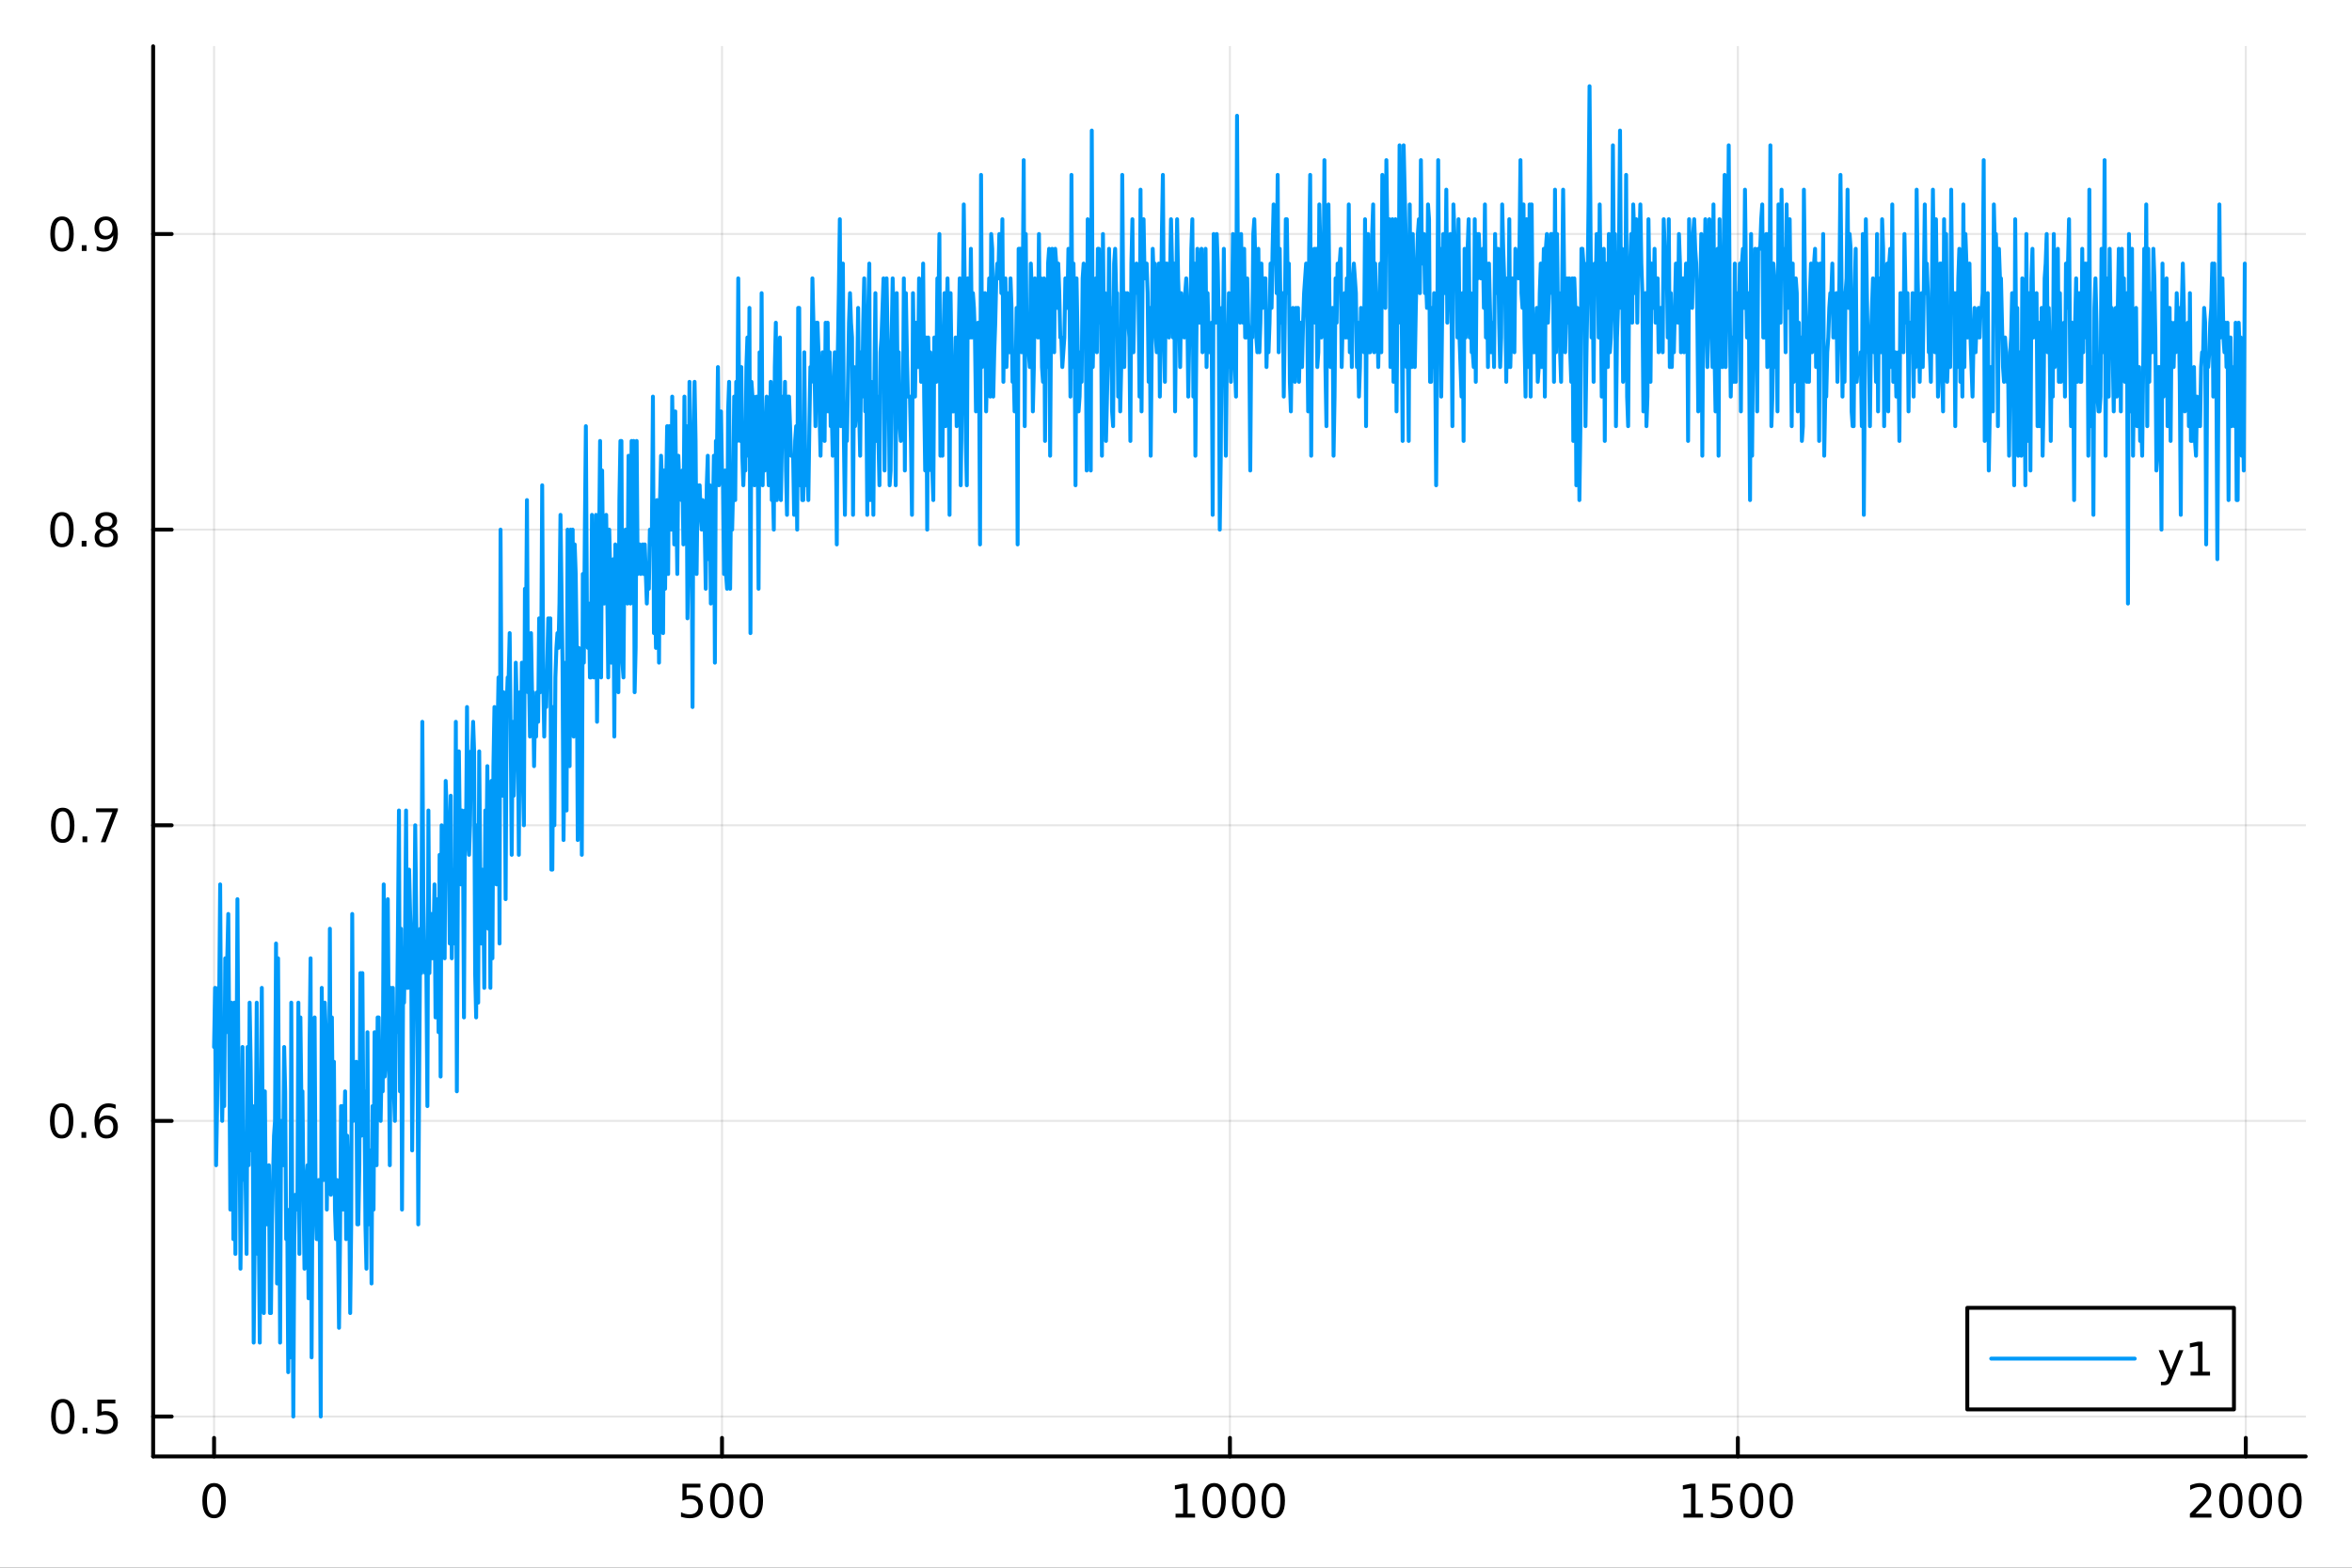 <?xml version="1.0" encoding="utf-8"?>
<svg xmlns="http://www.w3.org/2000/svg" xmlns:xlink="http://www.w3.org/1999/xlink" width="600" height="400" viewBox="0 0 2400 1600">
<rect x="0" y="0" width="2400" height="1600" fill="#333333" stroke="none"/>
<defs>
  <clipPath id="clip820">
    <rect x="0" y="0" width="2400" height="1600"/>
  </clipPath>
</defs>
<path clip-path="url(#clip820)" d="M0 1600 L2400 1600 L2400 0 L0 0  Z" fill="#ffffff" fill-rule="evenodd" fill-opacity="1"/>
<defs>
  <clipPath id="clip821">
    <rect x="480" y="0" width="1681" height="1600"/>
  </clipPath>
</defs>
<path clip-path="url(#clip820)" d="M156.274 1486.45 L2352.76 1486.45 L2352.76 47.244 L156.274 47.244  Z" fill="#ffffff" fill-rule="evenodd" fill-opacity="1"/>
<defs>
  <clipPath id="clip822">
    <rect x="156" y="47" width="2197" height="1440"/>
  </clipPath>
</defs>
<polyline clip-path="url(#clip822)" style="stroke:#000000; stroke-linecap:round; stroke-linejoin:round; stroke-width:2; stroke-opacity:0.1; fill:none" points="218.439,1486.45 218.439,47.244 "/>
<polyline clip-path="url(#clip822)" style="stroke:#000000; stroke-linecap:round; stroke-linejoin:round; stroke-width:2; stroke-opacity:0.1; fill:none" points="736.736,1486.45 736.736,47.244 "/>
<polyline clip-path="url(#clip822)" style="stroke:#000000; stroke-linecap:round; stroke-linejoin:round; stroke-width:2; stroke-opacity:0.1; fill:none" points="1255.03,1486.45 1255.03,47.244 "/>
<polyline clip-path="url(#clip822)" style="stroke:#000000; stroke-linecap:round; stroke-linejoin:round; stroke-width:2; stroke-opacity:0.1; fill:none" points="1773.33,1486.45 1773.33,47.244 "/>
<polyline clip-path="url(#clip822)" style="stroke:#000000; stroke-linecap:round; stroke-linejoin:round; stroke-width:2; stroke-opacity:0.1; fill:none" points="2291.63,1486.45 2291.63,47.244 "/>
<polyline clip-path="url(#clip820)" style="stroke:#000000; stroke-linecap:round; stroke-linejoin:round; stroke-width:4; stroke-opacity:1; fill:none" points="156.274,1486.45 2352.76,1486.45 "/>
<polyline clip-path="url(#clip820)" style="stroke:#000000; stroke-linecap:round; stroke-linejoin:round; stroke-width:4; stroke-opacity:1; fill:none" points="218.439,1486.45 218.439,1467.55 "/>
<polyline clip-path="url(#clip820)" style="stroke:#000000; stroke-linecap:round; stroke-linejoin:round; stroke-width:4; stroke-opacity:1; fill:none" points="736.736,1486.45 736.736,1467.55 "/>
<polyline clip-path="url(#clip820)" style="stroke:#000000; stroke-linecap:round; stroke-linejoin:round; stroke-width:4; stroke-opacity:1; fill:none" points="1255.03,1486.45 1255.03,1467.55 "/>
<polyline clip-path="url(#clip820)" style="stroke:#000000; stroke-linecap:round; stroke-linejoin:round; stroke-width:4; stroke-opacity:1; fill:none" points="1773.33,1486.45 1773.33,1467.55 "/>
<polyline clip-path="url(#clip820)" style="stroke:#000000; stroke-linecap:round; stroke-linejoin:round; stroke-width:4; stroke-opacity:1; fill:none" points="2291.63,1486.45 2291.63,1467.55 "/>
<path clip-path="url(#clip820)" d="M218.439 1517.37 Q214.828 1517.37 212.999 1520.93 Q211.193 1524.47 211.193 1531.6 Q211.193 1538.71 212.999 1542.27 Q214.828 1545.82 218.439 1545.82 Q222.073 1545.82 223.879 1542.27 Q225.707 1538.71 225.707 1531.6 Q225.707 1524.47 223.879 1520.93 Q222.073 1517.37 218.439 1517.37 M218.439 1513.66 Q224.249 1513.66 227.304 1518.27 Q230.383 1522.85 230.383 1531.6 Q230.383 1540.33 227.304 1544.94 Q224.249 1549.52 218.439 1549.52 Q212.629 1549.52 209.55 1544.94 Q206.494 1540.33 206.494 1531.6 Q206.494 1522.85 209.55 1518.27 Q212.629 1513.66 218.439 1513.66 Z" fill="#000000" fill-rule="nonzero" fill-opacity="1" /><path clip-path="url(#clip820)" d="M696.354 1514.29 L714.711 1514.29 L714.711 1518.22 L700.637 1518.22 L700.637 1526.7 Q701.655 1526.35 702.674 1526.19 Q703.692 1526 704.711 1526 Q710.498 1526 713.877 1529.17 Q717.257 1532.34 717.257 1537.76 Q717.257 1543.34 713.785 1546.44 Q710.313 1549.52 703.993 1549.52 Q701.817 1549.52 699.549 1549.15 Q697.303 1548.78 694.896 1548.04 L694.896 1543.34 Q696.979 1544.47 699.202 1545.03 Q701.424 1545.58 703.901 1545.58 Q707.905 1545.58 710.243 1543.48 Q712.581 1541.37 712.581 1537.76 Q712.581 1534.15 710.243 1532.04 Q707.905 1529.94 703.901 1529.94 Q702.026 1529.94 700.151 1530.35 Q698.299 1530.77 696.354 1531.65 L696.354 1514.29 Z" fill="#000000" fill-rule="nonzero" fill-opacity="1" /><path clip-path="url(#clip820)" d="M736.47 1517.37 Q732.859 1517.37 731.03 1520.93 Q729.225 1524.47 729.225 1531.6 Q729.225 1538.71 731.03 1542.27 Q732.859 1545.82 736.47 1545.82 Q740.104 1545.82 741.91 1542.27 Q743.738 1538.71 743.738 1531.6 Q743.738 1524.47 741.91 1520.93 Q740.104 1517.37 736.47 1517.37 M736.47 1513.66 Q742.28 1513.66 745.336 1518.27 Q748.414 1522.85 748.414 1531.6 Q748.414 1540.33 745.336 1544.94 Q742.28 1549.52 736.47 1549.52 Q730.66 1549.52 727.581 1544.94 Q724.525 1540.33 724.525 1531.6 Q724.525 1522.85 727.581 1518.27 Q730.66 1513.66 736.47 1513.66 Z" fill="#000000" fill-rule="nonzero" fill-opacity="1" /><path clip-path="url(#clip820)" d="M766.632 1517.37 Q763.021 1517.37 761.192 1520.93 Q759.386 1524.47 759.386 1531.6 Q759.386 1538.71 761.192 1542.27 Q763.021 1545.82 766.632 1545.82 Q770.266 1545.82 772.071 1542.27 Q773.9 1538.71 773.9 1531.6 Q773.9 1524.47 772.071 1520.93 Q770.266 1517.37 766.632 1517.37 M766.632 1513.66 Q772.442 1513.66 775.497 1518.27 Q778.576 1522.85 778.576 1531.6 Q778.576 1540.33 775.497 1544.94 Q772.442 1549.52 766.632 1549.52 Q760.822 1549.52 757.743 1544.94 Q754.687 1540.33 754.687 1531.6 Q754.687 1522.85 757.743 1518.27 Q760.822 1513.66 766.632 1513.66 Z" fill="#000000" fill-rule="nonzero" fill-opacity="1" /><path clip-path="url(#clip820)" d="M1199.56 1544.91 L1207.2 1544.91 L1207.2 1518.55 L1198.89 1520.21 L1198.89 1515.95 L1207.15 1514.29 L1211.83 1514.29 L1211.83 1544.91 L1219.47 1544.91 L1219.47 1548.85 L1199.56 1548.85 L1199.56 1544.91 Z" fill="#000000" fill-rule="nonzero" fill-opacity="1" /><path clip-path="url(#clip820)" d="M1238.91 1517.37 Q1235.3 1517.37 1233.47 1520.93 Q1231.67 1524.47 1231.67 1531.6 Q1231.67 1538.71 1233.47 1542.27 Q1235.3 1545.82 1238.91 1545.82 Q1242.54 1545.82 1244.35 1542.27 Q1246.18 1538.71 1246.18 1531.6 Q1246.18 1524.47 1244.35 1520.93 Q1242.54 1517.37 1238.91 1517.37 M1238.91 1513.66 Q1244.72 1513.66 1247.78 1518.27 Q1250.86 1522.85 1250.86 1531.6 Q1250.86 1540.33 1247.78 1544.94 Q1244.72 1549.52 1238.91 1549.52 Q1233.1 1549.52 1230.02 1544.94 Q1226.97 1540.33 1226.97 1531.6 Q1226.97 1522.85 1230.02 1518.27 Q1233.1 1513.66 1238.91 1513.66 Z" fill="#000000" fill-rule="nonzero" fill-opacity="1" /><path clip-path="url(#clip820)" d="M1269.07 1517.37 Q1265.46 1517.37 1263.63 1520.93 Q1261.83 1524.47 1261.83 1531.6 Q1261.83 1538.71 1263.63 1542.27 Q1265.46 1545.82 1269.07 1545.82 Q1272.71 1545.82 1274.51 1542.27 Q1276.34 1538.71 1276.34 1531.6 Q1276.34 1524.47 1274.51 1520.93 Q1272.71 1517.37 1269.07 1517.37 M1269.07 1513.66 Q1274.88 1513.66 1277.94 1518.27 Q1281.02 1522.85 1281.02 1531.6 Q1281.02 1540.33 1277.94 1544.94 Q1274.88 1549.52 1269.07 1549.52 Q1263.26 1549.52 1260.18 1544.94 Q1257.13 1540.33 1257.13 1531.6 Q1257.13 1522.85 1260.18 1518.27 Q1263.26 1513.66 1269.07 1513.66 Z" fill="#000000" fill-rule="nonzero" fill-opacity="1" /><path clip-path="url(#clip820)" d="M1299.23 1517.37 Q1295.62 1517.37 1293.79 1520.93 Q1291.99 1524.47 1291.99 1531.6 Q1291.99 1538.71 1293.79 1542.27 Q1295.62 1545.82 1299.23 1545.82 Q1302.87 1545.82 1304.67 1542.27 Q1306.5 1538.71 1306.5 1531.6 Q1306.5 1524.47 1304.67 1520.93 Q1302.87 1517.37 1299.23 1517.37 M1299.23 1513.66 Q1305.04 1513.66 1308.1 1518.27 Q1311.18 1522.85 1311.18 1531.6 Q1311.18 1540.33 1308.1 1544.94 Q1305.04 1549.52 1299.23 1549.52 Q1293.42 1549.52 1290.35 1544.94 Q1287.29 1540.33 1287.29 1531.6 Q1287.29 1522.85 1290.35 1518.27 Q1293.42 1513.66 1299.23 1513.66 Z" fill="#000000" fill-rule="nonzero" fill-opacity="1" /><path clip-path="url(#clip820)" d="M1717.86 1544.91 L1725.5 1544.91 L1725.5 1518.55 L1717.19 1520.21 L1717.19 1515.95 L1725.45 1514.29 L1730.12 1514.29 L1730.12 1544.91 L1737.76 1544.91 L1737.76 1548.85 L1717.86 1548.85 L1717.86 1544.91 Z" fill="#000000" fill-rule="nonzero" fill-opacity="1" /><path clip-path="url(#clip820)" d="M1747.25 1514.29 L1765.61 1514.29 L1765.61 1518.22 L1751.54 1518.22 L1751.54 1526.7 Q1752.56 1526.35 1753.57 1526.19 Q1754.59 1526 1755.61 1526 Q1761.4 1526 1764.78 1529.17 Q1768.16 1532.34 1768.16 1537.76 Q1768.16 1543.34 1764.68 1546.44 Q1761.21 1549.52 1754.89 1549.52 Q1752.72 1549.52 1750.45 1549.15 Q1748.2 1548.78 1745.8 1548.04 L1745.8 1543.34 Q1747.88 1544.47 1750.1 1545.03 Q1752.32 1545.58 1754.8 1545.58 Q1758.81 1545.58 1761.14 1543.48 Q1763.48 1541.37 1763.48 1537.76 Q1763.48 1534.15 1761.14 1532.04 Q1758.81 1529.94 1754.8 1529.94 Q1752.93 1529.94 1751.05 1530.35 Q1749.2 1530.77 1747.25 1531.65 L1747.25 1514.29 Z" fill="#000000" fill-rule="nonzero" fill-opacity="1" /><path clip-path="url(#clip820)" d="M1787.37 1517.37 Q1783.76 1517.37 1781.93 1520.93 Q1780.12 1524.47 1780.12 1531.6 Q1780.12 1538.71 1781.93 1542.27 Q1783.76 1545.82 1787.37 1545.82 Q1791 1545.82 1792.81 1542.27 Q1794.64 1538.71 1794.64 1531.6 Q1794.64 1524.47 1792.81 1520.93 Q1791 1517.37 1787.37 1517.37 M1787.37 1513.66 Q1793.18 1513.66 1796.24 1518.27 Q1799.31 1522.85 1799.31 1531.6 Q1799.31 1540.33 1796.24 1544.94 Q1793.18 1549.52 1787.37 1549.52 Q1781.56 1549.52 1778.48 1544.94 Q1775.43 1540.33 1775.43 1531.6 Q1775.43 1522.85 1778.48 1518.27 Q1781.56 1513.66 1787.37 1513.66 Z" fill="#000000" fill-rule="nonzero" fill-opacity="1" /><path clip-path="url(#clip820)" d="M1817.53 1517.37 Q1813.92 1517.37 1812.09 1520.93 Q1810.29 1524.47 1810.29 1531.6 Q1810.29 1538.71 1812.09 1542.27 Q1813.92 1545.82 1817.53 1545.82 Q1821.17 1545.82 1822.97 1542.27 Q1824.8 1538.71 1824.8 1531.6 Q1824.8 1524.47 1822.97 1520.93 Q1821.17 1517.37 1817.53 1517.37 M1817.53 1513.66 Q1823.34 1513.66 1826.4 1518.27 Q1829.48 1522.85 1829.48 1531.6 Q1829.48 1540.33 1826.4 1544.94 Q1823.34 1549.52 1817.53 1549.52 Q1811.72 1549.52 1808.64 1544.94 Q1805.59 1540.33 1805.59 1531.6 Q1805.59 1522.85 1808.64 1518.27 Q1811.72 1513.66 1817.53 1513.66 Z" fill="#000000" fill-rule="nonzero" fill-opacity="1" /><path clip-path="url(#clip820)" d="M2240.24 1544.91 L2256.56 1544.91 L2256.56 1548.85 L2234.61 1548.85 L2234.61 1544.91 Q2237.28 1542.16 2241.86 1537.53 Q2246.47 1532.88 2247.65 1531.53 Q2249.89 1529.01 2250.77 1527.27 Q2251.67 1525.51 2251.67 1523.82 Q2251.67 1521.07 2249.73 1519.33 Q2247.81 1517.6 2244.71 1517.6 Q2242.51 1517.6 2240.05 1518.36 Q2237.62 1519.13 2234.85 1520.68 L2234.85 1515.95 Q2237.67 1514.82 2240.12 1514.24 Q2242.58 1513.66 2244.61 1513.66 Q2249.98 1513.66 2253.18 1516.35 Q2256.37 1519.03 2256.37 1523.52 Q2256.37 1525.65 2255.56 1527.57 Q2254.78 1529.47 2252.67 1532.07 Q2252.09 1532.74 2248.99 1535.95 Q2245.89 1539.15 2240.24 1544.91 Z" fill="#000000" fill-rule="nonzero" fill-opacity="1" /><path clip-path="url(#clip820)" d="M2276.37 1517.37 Q2272.76 1517.37 2270.93 1520.93 Q2269.13 1524.47 2269.13 1531.6 Q2269.13 1538.71 2270.93 1542.27 Q2272.76 1545.82 2276.37 1545.82 Q2280.01 1545.82 2281.81 1542.27 Q2283.64 1538.71 2283.64 1531.6 Q2283.64 1524.47 2281.81 1520.93 Q2280.01 1517.37 2276.37 1517.37 M2276.37 1513.66 Q2282.18 1513.66 2285.24 1518.27 Q2288.32 1522.85 2288.32 1531.6 Q2288.32 1540.33 2285.24 1544.94 Q2282.18 1549.52 2276.37 1549.52 Q2270.56 1549.52 2267.48 1544.94 Q2264.43 1540.33 2264.43 1531.6 Q2264.43 1522.85 2267.48 1518.27 Q2270.56 1513.66 2276.37 1513.66 Z" fill="#000000" fill-rule="nonzero" fill-opacity="1" /><path clip-path="url(#clip820)" d="M2306.54 1517.37 Q2302.92 1517.37 2301.1 1520.93 Q2299.29 1524.47 2299.29 1531.6 Q2299.29 1538.71 2301.1 1542.27 Q2302.92 1545.82 2306.54 1545.82 Q2310.17 1545.82 2311.98 1542.27 Q2313.8 1538.71 2313.8 1531.6 Q2313.8 1524.47 2311.98 1520.93 Q2310.17 1517.37 2306.54 1517.37 M2306.54 1513.66 Q2312.35 1513.66 2315.4 1518.27 Q2318.48 1522.85 2318.48 1531.6 Q2318.48 1540.33 2315.4 1544.94 Q2312.35 1549.52 2306.54 1549.52 Q2300.73 1549.52 2297.65 1544.94 Q2294.59 1540.33 2294.59 1531.6 Q2294.59 1522.85 2297.65 1518.27 Q2300.73 1513.66 2306.54 1513.66 Z" fill="#000000" fill-rule="nonzero" fill-opacity="1" /><path clip-path="url(#clip820)" d="M2336.7 1517.37 Q2333.09 1517.37 2331.26 1520.93 Q2329.45 1524.47 2329.45 1531.6 Q2329.45 1538.71 2331.26 1542.27 Q2333.09 1545.82 2336.7 1545.82 Q2340.33 1545.82 2342.14 1542.27 Q2343.97 1538.71 2343.97 1531.6 Q2343.97 1524.47 2342.14 1520.93 Q2340.33 1517.37 2336.7 1517.37 M2336.7 1513.66 Q2342.51 1513.66 2345.56 1518.27 Q2348.64 1522.85 2348.64 1531.6 Q2348.64 1540.33 2345.56 1544.94 Q2342.51 1549.52 2336.7 1549.52 Q2330.89 1549.52 2327.81 1544.94 Q2324.75 1540.33 2324.75 1531.6 Q2324.75 1522.85 2327.81 1518.27 Q2330.89 1513.66 2336.7 1513.66 Z" fill="#000000" fill-rule="nonzero" fill-opacity="1" /><polyline clip-path="url(#clip822)" style="stroke:#000000; stroke-linecap:round; stroke-linejoin:round; stroke-width:2; stroke-opacity:0.1; fill:none" points="156.274,1445.72 2352.76,1445.72 "/>
<polyline clip-path="url(#clip822)" style="stroke:#000000; stroke-linecap:round; stroke-linejoin:round; stroke-width:2; stroke-opacity:0.1; fill:none" points="156.274,1144 2352.76,1144 "/>
<polyline clip-path="url(#clip822)" style="stroke:#000000; stroke-linecap:round; stroke-linejoin:round; stroke-width:2; stroke-opacity:0.1; fill:none" points="156.274,842.276 2352.76,842.276 "/>
<polyline clip-path="url(#clip822)" style="stroke:#000000; stroke-linecap:round; stroke-linejoin:round; stroke-width:2; stroke-opacity:0.1; fill:none" points="156.274,540.556 2352.76,540.556 "/>
<polyline clip-path="url(#clip822)" style="stroke:#000000; stroke-linecap:round; stroke-linejoin:round; stroke-width:2; stroke-opacity:0.1; fill:none" points="156.274,238.836 2352.76,238.836 "/>
<polyline clip-path="url(#clip820)" style="stroke:#000000; stroke-linecap:round; stroke-linejoin:round; stroke-width:4; stroke-opacity:1; fill:none" points="156.274,1486.45 156.274,47.244 "/>
<polyline clip-path="url(#clip820)" style="stroke:#000000; stroke-linecap:round; stroke-linejoin:round; stroke-width:4; stroke-opacity:1; fill:none" points="156.274,1445.72 175.172,1445.72 "/>
<polyline clip-path="url(#clip820)" style="stroke:#000000; stroke-linecap:round; stroke-linejoin:round; stroke-width:4; stroke-opacity:1; fill:none" points="156.274,1144 175.172,1144 "/>
<polyline clip-path="url(#clip820)" style="stroke:#000000; stroke-linecap:round; stroke-linejoin:round; stroke-width:4; stroke-opacity:1; fill:none" points="156.274,842.276 175.172,842.276 "/>
<polyline clip-path="url(#clip820)" style="stroke:#000000; stroke-linecap:round; stroke-linejoin:round; stroke-width:4; stroke-opacity:1; fill:none" points="156.274,540.556 175.172,540.556 "/>
<polyline clip-path="url(#clip820)" style="stroke:#000000; stroke-linecap:round; stroke-linejoin:round; stroke-width:4; stroke-opacity:1; fill:none" points="156.274,238.836 175.172,238.836 "/>
<path clip-path="url(#clip820)" d="M64.094 1431.51 Q60.483 1431.51 58.654 1435.08 Q56.849 1438.62 56.849 1445.75 Q56.849 1452.86 58.654 1456.42 Q60.483 1459.96 64.094 1459.96 Q67.728 1459.96 69.534 1456.42 Q71.362 1452.86 71.362 1445.75 Q71.362 1438.62 69.534 1435.08 Q67.728 1431.51 64.094 1431.51 M64.094 1427.81 Q69.904 1427.81 72.96 1432.42 Q76.038 1437 76.038 1445.75 Q76.038 1454.48 72.96 1459.08 Q69.904 1463.67 64.094 1463.67 Q58.284 1463.67 55.205 1459.08 Q52.15 1454.48 52.15 1445.75 Q52.15 1437 55.205 1432.42 Q58.284 1427.81 64.094 1427.81 Z" fill="#000000" fill-rule="nonzero" fill-opacity="1" /><path clip-path="url(#clip820)" d="M84.256 1457.12 L89.14 1457.12 L89.14 1463 L84.256 1463 L84.256 1457.12 Z" fill="#000000" fill-rule="nonzero" fill-opacity="1" /><path clip-path="url(#clip820)" d="M99.371 1428.44 L117.728 1428.44 L117.728 1432.37 L103.654 1432.37 L103.654 1440.84 Q104.672 1440.5 105.691 1440.33 Q106.709 1440.15 107.728 1440.15 Q113.515 1440.15 116.895 1443.32 Q120.274 1446.49 120.274 1451.91 Q120.274 1457.49 116.802 1460.59 Q113.33 1463.67 107.01 1463.67 Q104.834 1463.67 102.566 1463.3 Q100.321 1462.93 97.913 1462.19 L97.913 1457.49 Q99.996 1458.62 102.219 1459.18 Q104.441 1459.73 106.918 1459.73 Q110.922 1459.73 113.26 1457.63 Q115.598 1455.52 115.598 1451.91 Q115.598 1448.3 113.26 1446.19 Q110.922 1444.08 106.918 1444.08 Q105.043 1444.08 103.168 1444.5 Q101.316 1444.92 99.371 1445.8 L99.371 1428.44 Z" fill="#000000" fill-rule="nonzero" fill-opacity="1" /><path clip-path="url(#clip820)" d="M62.937 1129.79 Q59.325 1129.79 57.497 1133.36 Q55.691 1136.9 55.691 1144.03 Q55.691 1151.14 57.497 1154.7 Q59.325 1158.24 62.937 1158.24 Q66.571 1158.24 68.376 1154.7 Q70.205 1151.14 70.205 1144.03 Q70.205 1136.9 68.376 1133.36 Q66.571 1129.79 62.937 1129.79 M62.937 1126.09 Q68.747 1126.09 71.802 1130.7 Q74.881 1135.28 74.881 1144.03 Q74.881 1152.76 71.802 1157.36 Q68.747 1161.95 62.937 1161.95 Q57.126 1161.95 54.048 1157.36 Q50.992 1152.76 50.992 1144.03 Q50.992 1135.28 54.048 1130.7 Q57.126 1126.09 62.937 1126.09 Z" fill="#000000" fill-rule="nonzero" fill-opacity="1" /><path clip-path="url(#clip820)" d="M83.098 1155.4 L87.983 1155.4 L87.983 1161.28 L83.098 1161.28 L83.098 1155.4 Z" fill="#000000" fill-rule="nonzero" fill-opacity="1" /><path clip-path="url(#clip820)" d="M108.746 1142.13 Q105.598 1142.13 103.746 1144.29 Q101.918 1146.44 101.918 1150.19 Q101.918 1153.91 103.746 1156.09 Q105.598 1158.24 108.746 1158.24 Q111.895 1158.24 113.723 1156.09 Q115.575 1153.91 115.575 1150.19 Q115.575 1146.44 113.723 1144.29 Q111.895 1142.13 108.746 1142.13 M118.029 1127.48 L118.029 1131.74 Q116.27 1130.91 114.464 1130.47 Q112.682 1130.03 110.922 1130.03 Q106.293 1130.03 103.839 1133.15 Q101.409 1136.28 101.061 1142.6 Q102.427 1140.58 104.487 1139.52 Q106.547 1138.43 109.024 1138.43 Q114.233 1138.43 117.242 1141.6 Q120.274 1144.75 120.274 1150.19 Q120.274 1155.51 117.126 1158.73 Q113.978 1161.95 108.746 1161.95 Q102.751 1161.95 99.58 1157.36 Q96.409 1152.76 96.409 1144.03 Q96.409 1135.84 100.297 1130.98 Q104.186 1126.09 110.737 1126.09 Q112.496 1126.09 114.279 1126.44 Q116.084 1126.79 118.029 1127.48 Z" fill="#000000" fill-rule="nonzero" fill-opacity="1" /><path clip-path="url(#clip820)" d="M64.001 828.075 Q60.39 828.075 58.562 831.639 Q56.756 835.181 56.756 842.311 Q56.756 849.417 58.562 852.982 Q60.39 856.524 64.001 856.524 Q67.636 856.524 69.441 852.982 Q71.27 849.417 71.27 842.311 Q71.27 835.181 69.441 831.639 Q67.636 828.075 64.001 828.075 M64.001 824.371 Q69.811 824.371 72.867 828.977 Q75.946 833.561 75.946 842.311 Q75.946 851.037 72.867 855.644 Q69.811 860.227 64.001 860.227 Q58.191 860.227 55.112 855.644 Q52.057 851.037 52.057 842.311 Q52.057 833.561 55.112 828.977 Q58.191 824.371 64.001 824.371 Z" fill="#000000" fill-rule="nonzero" fill-opacity="1" /><path clip-path="url(#clip820)" d="M84.163 853.676 L89.047 853.676 L89.047 859.556 L84.163 859.556 L84.163 853.676 Z" fill="#000000" fill-rule="nonzero" fill-opacity="1" /><path clip-path="url(#clip820)" d="M98.052 824.996 L120.274 824.996 L120.274 826.987 L107.728 859.556 L102.844 859.556 L114.649 828.931 L98.052 828.931 L98.052 824.996 Z" fill="#000000" fill-rule="nonzero" fill-opacity="1" /><path clip-path="url(#clip820)" d="M63.191 526.355 Q59.58 526.355 57.751 529.92 Q55.946 533.461 55.946 540.591 Q55.946 547.697 57.751 551.262 Q59.58 554.804 63.191 554.804 Q66.825 554.804 68.631 551.262 Q70.46 547.697 70.46 540.591 Q70.46 533.461 68.631 529.92 Q66.825 526.355 63.191 526.355 M63.191 522.651 Q69.001 522.651 72.057 527.258 Q75.135 531.841 75.135 540.591 Q75.135 549.318 72.057 553.924 Q69.001 558.507 63.191 558.507 Q57.381 558.507 54.302 553.924 Q51.247 549.318 51.247 540.591 Q51.247 531.841 54.302 527.258 Q57.381 522.651 63.191 522.651 Z" fill="#000000" fill-rule="nonzero" fill-opacity="1" /><path clip-path="url(#clip820)" d="M83.353 551.956 L88.237 551.956 L88.237 557.836 L83.353 557.836 L83.353 551.956 Z" fill="#000000" fill-rule="nonzero" fill-opacity="1" /><path clip-path="url(#clip820)" d="M108.422 541.424 Q105.089 541.424 103.168 543.207 Q101.27 544.989 101.27 548.114 Q101.27 551.239 103.168 553.021 Q105.089 554.804 108.422 554.804 Q111.756 554.804 113.677 553.021 Q115.598 551.216 115.598 548.114 Q115.598 544.989 113.677 543.207 Q111.779 541.424 108.422 541.424 M103.746 539.433 Q100.737 538.693 99.047 536.632 Q97.381 534.572 97.381 531.609 Q97.381 527.466 100.321 525.058 Q103.284 522.651 108.422 522.651 Q113.584 522.651 116.524 525.058 Q119.464 527.466 119.464 531.609 Q119.464 534.572 117.774 536.632 Q116.108 538.693 113.121 539.433 Q116.501 540.22 118.376 542.512 Q120.274 544.804 120.274 548.114 Q120.274 553.137 117.195 555.822 Q114.14 558.507 108.422 558.507 Q102.705 558.507 99.626 555.822 Q96.571 553.137 96.571 548.114 Q96.571 544.804 98.469 542.512 Q100.367 540.22 103.746 539.433 M102.034 532.049 Q102.034 534.734 103.7 536.239 Q105.39 537.744 108.422 537.744 Q111.432 537.744 113.121 536.239 Q114.834 534.734 114.834 532.049 Q114.834 529.364 113.121 527.859 Q111.432 526.355 108.422 526.355 Q105.39 526.355 103.7 527.859 Q102.034 529.364 102.034 532.049 Z" fill="#000000" fill-rule="nonzero" fill-opacity="1" /><path clip-path="url(#clip820)" d="M63.284 224.635 Q59.673 224.635 57.844 228.2 Q56.038 231.741 56.038 238.871 Q56.038 245.977 57.844 249.542 Q59.673 253.084 63.284 253.084 Q66.918 253.084 68.724 249.542 Q70.552 245.977 70.552 238.871 Q70.552 231.741 68.724 228.2 Q66.918 224.635 63.284 224.635 M63.284 220.931 Q69.094 220.931 72.149 225.538 Q75.228 230.121 75.228 238.871 Q75.228 247.598 72.149 252.204 Q69.094 256.788 63.284 256.788 Q57.474 256.788 54.395 252.204 Q51.339 247.598 51.339 238.871 Q51.339 230.121 54.395 225.538 Q57.474 220.931 63.284 220.931 Z" fill="#000000" fill-rule="nonzero" fill-opacity="1" /><path clip-path="url(#clip820)" d="M83.446 250.237 L88.33 250.237 L88.33 256.116 L83.446 256.116 L83.446 250.237 Z" fill="#000000" fill-rule="nonzero" fill-opacity="1" /><path clip-path="url(#clip820)" d="M98.654 255.399 L98.654 251.139 Q100.413 251.973 102.219 252.413 Q104.024 252.852 105.76 252.852 Q110.39 252.852 112.82 249.751 Q115.274 246.626 115.621 240.283 Q114.279 242.274 112.219 243.339 Q110.158 244.403 107.658 244.403 Q102.473 244.403 99.441 241.278 Q96.432 238.13 96.432 232.69 Q96.432 227.366 99.58 224.149 Q102.728 220.931 107.959 220.931 Q113.955 220.931 117.103 225.538 Q120.274 230.121 120.274 238.871 Q120.274 247.042 116.385 251.926 Q112.52 256.788 105.969 256.788 Q104.209 256.788 102.404 256.44 Q100.598 256.093 98.654 255.399 M107.959 240.746 Q111.108 240.746 112.936 238.593 Q114.788 236.44 114.788 232.69 Q114.788 228.964 112.936 226.811 Q111.108 224.635 107.959 224.635 Q104.811 224.635 102.959 226.811 Q101.131 228.964 101.131 232.69 Q101.131 236.44 102.959 238.593 Q104.811 240.746 107.959 240.746 Z" fill="#000000" fill-rule="nonzero" fill-opacity="1" /><polyline clip-path="url(#clip822)" style="stroke:#009af9; stroke-linecap:round; stroke-linejoin:round; stroke-width:4; stroke-opacity:1; fill:none" points="218.439,1068.57 219.475,1008.22 220.512,1189.25 221.549,1128.91 222.585,1008.22 223.622,1023.31 224.658,902.62 225.695,1083.65 226.731,1144 227.768,1083.65 228.805,1128.91 229.841,978.05 230.878,1053.48 231.914,978.05 232.951,932.792 233.988,1068.57 235.024,1234.51 236.061,1023.31 237.097,1083.65 238.134,1264.68 239.171,1023.31 240.207,1279.77 241.244,1113.82 242.28,917.706 243.317,1098.74 244.354,1144 245.39,1294.86 246.427,1204.34 247.463,1068.57 248.5,1189.25 249.537,1204.34 250.573,1204.34 251.61,1279.77 252.646,1068.57 253.683,1189.25 254.72,1023.31 255.756,1083.65 256.793,1174.17 257.829,1128.91 258.866,1370.29 259.903,1264.68 260.939,1174.17 261.976,1023.31 263.012,1279.77 264.049,1249.6 265.085,1370.29 266.122,1113.82 267.159,1008.22 268.195,1189.25 269.232,1340.11 270.268,1113.82 271.305,1234.51 272.342,1249.6 273.378,1219.43 274.415,1189.25 275.451,1340.11 276.488,1340.11 277.525,1249.6 278.561,1204.34 279.598,1159.08 280.634,1144 281.671,962.964 282.708,1309.94 283.744,978.05 284.781,1174.17 285.817,1370.29 286.854,1144 287.891,1144 288.927,1189.25 289.964,1068.57 291,1113.82 292.037,1264.68 293.074,1234.51 294.11,1400.46 295.147,1249.6 296.183,1385.37 297.22,1023.31 298.257,1249.6 299.293,1445.72 300.33,1264.68 301.366,1219.43 302.403,1234.51 303.439,1234.51 304.476,1023.31 305.513,1279.77 306.549,1038.39 307.586,1128.91 308.622,1113.82 309.659,1219.43 310.696,1294.86 311.732,1204.34 312.769,1204.34 313.805,1189.25 314.842,1325.03 315.879,1068.57 316.915,978.05 317.952,1385.37 318.988,1189.25 320.025,1053.48 321.062,1038.39 322.098,1234.51 323.135,1264.68 324.171,1264.68 325.208,1204.34 326.245,1249.6 327.281,1445.72 328.318,1008.22 329.354,1128.91 330.391,1204.34 331.428,1023.31 332.464,1053.48 333.501,1234.51 334.537,1144 335.574,1189.25 336.611,947.878 337.647,1219.43 338.684,1038.39 339.72,1159.08 340.757,1083.65 341.793,1234.51 342.83,1264.68 343.867,1204.34 344.903,1264.68 345.94,1355.2 346.976,1264.68 348.013,1128.91 349.05,1128.91 350.086,1234.51 351.123,1159.08 352.159,1113.82 353.196,1264.68 354.233,1159.08 355.269,1189.25 356.306,1219.43 357.342,1340.11 358.379,1249.6 359.416,932.792 360.452,1144 361.489,1113.82 362.525,1098.74 363.562,1083.65 364.599,1249.6 365.635,1249.6 366.672,1189.25 367.708,993.136 368.745,1159.08 369.782,993.136 370.818,1144 371.855,1113.82 372.891,1249.6 373.928,1294.86 374.965,1053.48 376.001,1249.6 377.038,1204.34 378.074,1174.17 379.111,1309.94 380.147,1128.91 381.184,1234.51 382.221,1053.48 383.257,1083.65 384.294,1189.25 385.33,1038.39 386.367,1038.39 387.404,1098.74 388.44,1144 389.477,1083.65 390.513,1113.82 391.55,902.62 392.587,1098.74 393.623,1083.65 394.66,1038.39 395.696,917.706 396.733,1053.48 397.77,1189.25 398.806,1008.22 399.843,1113.82 400.879,1008.22 401.916,1113.82 402.953,1144 403.989,1038.39 405.026,1053.48 406.062,947.878 407.099,827.19 408.136,1113.82 409.172,947.878 410.209,1234.51 411.245,1023.31 412.282,1023.31 413.319,962.964 414.355,827.19 415.392,1008.22 416.428,1008.22 417.465,887.534 418.501,932.792 419.538,962.964 420.575,1174.17 421.611,1068.57 422.648,962.964 423.684,842.276 424.721,932.792 425.758,1008.22 426.794,1249.6 427.831,1083.65 428.867,947.878 429.904,993.136 430.941,736.674 431.977,917.706 433.014,978.05 434.05,993.136 435.087,993.136 436.124,1128.91 437.16,827.19 438.197,993.136 439.233,932.792 440.27,932.792 441.307,978.05 442.343,962.964 443.38,902.62 444.416,1038.39 445.453,917.706 446.49,947.878 447.526,1053.48 448.563,872.448 449.599,1098.74 450.636,842.276 451.673,872.448 452.709,872.448 453.746,978.05 454.782,797.018 455.819,827.19 456.855,887.534 457.892,872.448 458.929,962.964 459.965,812.104 461.002,978.05 462.038,902.62 463.075,887.534 464.112,962.964 465.148,736.674 466.185,1113.82 467.221,902.62 468.258,766.846 469.295,857.362 470.331,902.62 471.368,827.19 472.404,857.362 473.441,1038.39 474.478,827.19 475.514,857.362 476.551,721.588 477.587,857.362 478.624,872.448 479.661,842.276 480.697,766.846 481.734,766.846 482.77,736.674 483.807,766.846 484.844,993.136 485.88,1038.39 486.917,842.276 487.953,1023.31 488.99,766.846 490.027,887.534 491.063,962.964 492.1,887.534 493.136,902.62 494.173,1008.22 495.209,827.19 496.246,887.534 497.283,781.932 498.319,947.878 499.356,812.104 500.392,1008.22 501.429,797.018 502.466,978.05 503.502,781.932 504.539,721.588 505.575,812.104 506.612,902.62 507.649,751.76 508.685,691.416 509.722,962.964 510.758,540.556 511.795,736.674 512.832,812.104 513.868,706.502 514.905,751.76 515.941,917.706 516.978,721.588 518.015,691.416 519.051,691.416 520.088,646.158 521.124,751.76 522.161,872.448 523.198,736.674 524.234,812.104 525.271,766.846 526.307,676.33 527.344,721.588 528.381,721.588 529.417,872.448 530.454,706.502 531.49,781.932 532.527,676.33 533.563,797.018 534.6,842.276 535.637,600.9 536.673,661.244 537.71,510.384 538.746,706.502 539.783,691.416 540.82,751.76 541.856,646.158 542.893,706.502 543.929,706.502 544.966,781.932 546.003,721.588 547.039,751.76 548.076,706.502 549.112,736.674 550.149,631.072 551.186,706.502 552.222,676.33 553.259,495.298 554.295,691.416 555.332,751.76 556.369,691.416 557.405,721.588 558.442,676.33 559.478,631.072 560.515,646.158 561.552,631.072 562.588,887.534 563.625,887.534 564.661,721.588 565.698,842.276 566.735,691.416 567.771,661.244 568.808,646.158 569.844,661.244 570.881,615.986 571.917,525.47 572.954,600.9 573.991,676.33 575.027,857.362 576.064,751.76 577.1,676.33 578.137,827.19 579.174,540.556 580.21,736.674 581.247,781.932 582.283,540.556 583.32,585.814 584.357,540.556 585.393,751.76 586.43,555.642 587.466,585.814 588.503,661.244 589.54,857.362 590.576,661.244 591.613,691.416 592.649,676.33 593.686,872.448 594.723,585.814 595.759,676.33 596.796,540.556 597.832,434.954 598.869,615.986 599.906,661.244 600.942,615.986 601.979,691.416 603.015,691.416 604.052,525.47 605.089,661.244 606.125,691.416 607.162,631.072 608.198,525.47 609.235,736.674 610.271,615.986 611.308,555.642 612.345,450.04 613.381,691.416 614.418,480.212 615.454,585.814 616.491,615.986 617.528,540.556 618.564,525.47 619.601,600.9 620.637,691.416 621.674,540.556 622.711,585.814 623.747,676.33 624.784,661.244 625.82,570.728 626.857,751.76 627.894,555.642 628.93,570.728 629.967,600.9 631.003,706.502 632.04,510.384 633.077,450.04 634.113,450.04 635.15,676.33 636.186,691.416 637.223,555.642 638.26,540.556 639.296,540.556 640.333,615.986 641.369,465.126 642.406,525.47 643.443,615.986 644.479,450.04 645.516,525.47 646.552,450.04 647.589,706.502 648.625,661.244 649.662,450.04 650.699,585.814 651.735,570.728 652.772,555.642 653.808,585.814 654.845,570.728 655.882,555.642 656.918,585.814 657.955,555.642 658.991,585.814 660.028,615.986 661.065,585.814 662.101,600.9 663.138,540.556 664.174,555.642 665.211,540.556 666.248,404.782 667.284,646.158 668.321,600.9 669.357,661.244 670.394,510.384 671.431,525.47 672.467,676.33 673.504,510.384 674.54,465.126 675.577,495.298 676.614,646.158 677.65,480.212 678.687,600.9 679.723,495.298 680.76,434.954 681.797,585.814 682.833,434.954 683.87,480.212 684.906,540.556 685.943,404.782 686.979,480.212 688.016,555.642 689.053,419.868 690.089,510.384 691.126,585.814 692.162,465.126 693.199,495.298 694.236,495.298 695.272,510.384 696.309,480.212 697.345,555.642 698.382,404.782 699.419,540.556 700.455,434.954 701.492,631.072 702.528,570.728 703.565,389.696 704.602,585.814 705.638,510.384 706.675,721.588 707.711,434.954 708.748,389.696 709.785,450.04 710.821,585.814 711.858,495.298 712.894,510.384 713.931,495.298 714.968,525.47 716.004,540.556 717.041,510.384 718.077,525.47 719.114,540.556 720.151,600.9 721.187,495.298 722.224,465.126 723.26,570.728 724.297,495.298 725.333,615.986 726.37,585.814 727.407,525.47 728.443,465.126 729.48,676.33 730.516,450.04 731.553,465.126 732.59,374.61 733.626,495.298 734.663,465.126 735.699,419.868 736.736,480.212 737.773,495.298 738.809,585.814 739.846,480.212 740.882,585.814 741.919,600.9 742.956,419.868 743.992,389.696 745.029,600.9 746.065,495.298 747.102,540.556 748.139,495.298 749.175,404.782 750.212,510.384 751.248,389.696 752.285,450.04 753.322,284.094 754.358,434.954 755.395,450.04 756.431,374.61 757.468,465.126 758.505,495.298 759.541,465.126 760.578,480.212 761.614,374.61 762.651,344.438 763.687,465.126 764.724,314.266 765.761,646.158 766.797,389.696 767.834,404.782 768.87,404.782 769.907,495.298 770.944,465.126 771.98,404.782 773.017,434.954 774.053,600.9 775.09,359.524 776.127,480.212 777.163,299.18 778.2,495.298 779.236,434.954 780.273,480.212 781.31,434.954 782.346,404.782 783.383,465.126 784.419,495.298 785.456,465.126 786.493,389.696 787.529,510.384 788.566,495.298 789.602,540.556 790.639,374.61 791.676,329.352 792.712,510.384 793.749,495.298 794.785,404.782 795.822,344.438 796.859,510.384 797.895,450.04 798.932,404.782 799.968,450.04 801.005,389.696 802.041,480.212 803.078,525.47 804.115,404.782 805.151,404.782 806.188,434.954 807.224,465.126 808.261,465.126 809.298,465.126 810.334,525.47 811.371,450.04 812.407,434.954 813.444,540.556 814.481,314.266 815.517,314.266 816.554,495.298 817.59,465.126 818.627,510.384 819.664,510.384 820.7,359.524 821.737,480.212 822.773,495.298 823.81,480.212 824.847,510.384 825.883,434.954 826.92,374.61 827.956,389.696 828.993,284.094 830.03,329.352 831.066,374.61 832.103,434.954 833.139,329.352 834.176,329.352 835.213,359.524 836.249,419.868 837.286,465.126 838.322,404.782 839.359,359.524 840.395,419.868 841.432,450.04 842.469,329.352 843.505,419.868 844.542,329.352 845.578,419.868 846.615,359.524 847.652,434.954 848.688,419.868 849.725,465.126 850.761,389.696 851.798,359.524 852.835,434.954 853.871,555.642 854.908,359.524 855.944,299.18 856.981,223.75 858.018,434.954 859.054,344.438 860.091,269.008 861.127,450.04 862.164,525.47 863.201,419.868 864.237,450.04 865.274,389.696 866.31,329.352 867.347,299.18 868.384,329.352 869.42,344.438 870.457,525.47 871.493,374.61 872.53,434.954 873.567,419.868 874.603,389.696 875.64,314.266 876.676,419.868 877.713,465.126 878.749,359.524 879.786,404.782 880.823,329.352 881.859,284.094 882.896,419.868 883.932,389.696 884.969,525.47 886.006,314.266 887.042,269.008 888.079,510.384 889.115,389.696 890.152,419.868 891.189,525.47 892.225,389.696 893.262,299.18 894.298,450.04 895.335,404.782 896.372,450.04 897.408,495.298 898.445,359.524 899.481,344.438 900.518,314.266 901.555,284.094 902.591,480.212 903.628,389.696 904.664,284.094 905.701,344.438 906.738,374.61 907.774,495.298 908.811,480.212 909.847,344.438 910.884,284.094 911.921,329.352 912.957,389.696 913.994,495.298 915.03,299.18 916.067,404.782 917.103,359.524 918.14,434.954 919.177,450.04 920.213,434.954 921.25,434.954 922.286,284.094 923.323,480.212 924.36,299.18 925.396,359.524 926.433,404.782 927.469,404.782 928.506,404.782 929.543,450.04 930.579,525.47 931.616,299.18 932.652,374.61 933.689,404.782 934.726,329.352 935.762,374.61 936.799,374.61 937.835,284.094 938.872,344.438 939.909,389.696 940.945,359.524 941.982,269.008 943.018,404.782 944.055,480.212 945.092,344.438 946.128,540.556 947.165,344.438 948.201,404.782 949.238,359.524 950.275,480.212 951.311,480.212 952.348,510.384 953.384,344.438 954.421,374.61 955.457,389.696 956.494,284.094 957.531,314.266 958.567,238.836 959.604,465.126 960.64,404.782 961.677,465.126 962.714,344.438 963.75,299.18 964.787,434.954 965.823,329.352 966.86,284.094 967.897,344.438 968.933,525.47 969.97,299.18 971.006,374.61 972.043,419.868 973.08,419.868 974.116,404.782 975.153,344.438 976.189,434.954 977.226,419.868 978.263,344.438 979.299,284.094 980.336,495.298 981.372,419.868 982.409,329.352 983.446,208.664 984.482,299.18 985.519,450.04 986.555,495.298 987.592,284.094 988.629,329.352 989.665,344.438 990.702,253.922 991.738,344.438 992.775,299.18 993.811,314.266 994.848,344.438 995.885,419.868 996.921,389.696 997.958,329.352 998.994,359.524 1000.03,555.642 1001.07,178.492 1002.1,374.61 1003.14,299.18 1004.18,329.352 1005.21,299.18 1006.25,419.868 1007.29,374.61 1008.32,329.352 1009.36,284.094 1010.4,404.782 1011.43,238.836 1012.47,253.922 1013.51,404.782 1014.54,359.524 1015.58,329.352 1016.62,284.094 1017.65,269.008 1018.69,284.094 1019.73,238.836 1020.76,253.922 1021.8,299.18 1022.84,223.75 1023.87,389.696 1024.91,299.18 1025.95,284.094 1026.98,374.61 1028.02,344.438 1029.06,299.18 1030.09,359.524 1031.13,284.094 1032.17,314.266 1033.2,389.696 1034.24,374.61 1035.28,419.868 1036.31,389.696 1037.35,314.266 1038.39,555.642 1039.42,253.922 1040.46,253.922 1041.49,253.922 1042.53,359.524 1043.57,299.18 1044.6,163.406 1045.64,434.954 1046.68,238.836 1047.71,359.524 1048.75,344.438 1049.79,359.524 1050.82,374.61 1051.86,269.008 1052.9,299.18 1053.93,419.868 1054.97,374.61 1056.01,284.094 1057.04,329.352 1058.08,299.18 1059.12,344.438 1060.15,238.836 1061.19,344.438 1062.23,284.094 1063.26,374.61 1064.3,389.696 1065.34,284.094 1066.37,450.04 1067.41,314.266 1068.45,374.61 1069.48,269.008 1070.52,253.922 1071.56,465.126 1072.59,314.266 1073.63,253.922 1074.67,329.352 1075.7,359.524 1076.74,253.922 1077.78,269.008 1078.81,314.266 1079.85,269.008 1080.89,299.18 1081.92,344.438 1082.96,344.438 1084,374.61 1085.03,359.524 1086.07,344.438 1087.11,284.094 1088.14,299.18 1089.18,314.266 1090.21,253.922 1091.25,299.18 1092.29,404.782 1093.32,178.492 1094.36,374.61 1095.4,269.008 1096.43,329.352 1097.47,495.298 1098.51,284.094 1099.54,344.438 1100.58,419.868 1101.62,404.782 1102.65,359.524 1103.69,389.696 1104.73,284.094 1105.76,269.008 1106.8,329.352 1107.84,329.352 1108.87,480.212 1109.91,223.75 1110.95,389.696 1111.98,314.266 1113.02,480.212 1114.06,133.234 1115.09,374.61 1116.13,314.266 1117.17,314.266 1118.2,284.094 1119.24,359.524 1120.28,253.922 1121.31,253.922 1122.35,329.352 1123.39,299.18 1124.42,465.126 1125.46,238.836 1126.5,344.438 1127.53,299.18 1128.57,450.04 1129.61,404.782 1130.64,359.524 1131.68,253.922 1132.72,329.352 1133.75,314.266 1134.79,419.868 1135.82,434.954 1136.86,269.008 1137.9,253.922 1138.93,299.18 1139.97,299.18 1141.01,404.782 1142.04,344.438 1143.08,419.868 1144.12,374.61 1145.15,178.492 1146.19,314.266 1147.23,374.61 1148.26,299.18 1149.3,314.266 1150.34,299.18 1151.37,329.352 1152.41,344.438 1153.45,450.04 1154.48,269.008 1155.52,223.75 1156.56,359.524 1157.59,299.18 1158.63,299.18 1159.67,269.008 1160.7,284.094 1161.74,299.18 1162.78,404.782 1163.81,193.578 1164.85,419.868 1165.89,284.094 1166.92,223.75 1167.96,284.094 1169,269.008 1170.03,269.008 1171.07,299.18 1172.11,389.696 1173.14,314.266 1174.18,465.126 1175.22,359.524 1176.25,253.922 1177.29,284.094 1178.33,269.008 1179.36,344.438 1180.4,359.524 1181.44,329.352 1182.47,269.008 1183.51,404.782 1184.54,329.352 1185.58,238.836 1186.62,178.492 1187.65,329.352 1188.69,389.696 1189.73,269.008 1190.76,269.008 1191.8,329.352 1192.84,344.438 1193.87,284.094 1194.91,223.75 1195.95,269.008 1196.98,344.438 1198.02,269.008 1199.06,419.868 1200.09,314.266 1201.13,223.75 1202.17,284.094 1203.2,314.266 1204.24,374.61 1205.28,299.18 1206.31,329.352 1207.35,314.266 1208.39,344.438 1209.42,299.18 1210.46,284.094 1211.5,314.266 1212.53,404.782 1213.57,344.438 1214.61,344.438 1215.64,253.922 1216.68,223.75 1217.72,404.782 1218.75,269.008 1219.79,465.126 1220.83,344.438 1221.86,253.922 1222.9,299.18 1223.94,329.352 1224.97,329.352 1226.01,253.922 1227.05,359.524 1228.08,299.18 1229.12,314.266 1230.16,253.922 1231.19,374.61 1232.23,299.18 1233.26,344.438 1234.3,359.524 1235.34,344.438 1236.37,329.352 1237.41,525.47 1238.45,238.836 1239.48,269.008 1240.52,329.352 1241.56,238.836 1242.59,269.008 1243.63,329.352 1244.67,540.556 1245.7,465.126 1246.74,314.266 1247.78,359.524 1248.81,253.922 1249.85,359.524 1250.89,465.126 1251.92,359.524 1252.96,374.61 1254,299.18 1255.03,329.352 1256.07,389.696 1257.11,329.352 1258.14,238.836 1259.18,284.094 1260.22,374.61 1261.25,404.782 1262.29,118.148 1263.33,299.18 1264.36,314.266 1265.4,329.352 1266.44,238.836 1267.47,314.266 1268.51,329.352 1269.55,253.922 1270.58,344.438 1271.62,344.438 1272.66,284.094 1273.69,329.352 1274.73,344.438 1275.77,480.212 1276.8,344.438 1277.84,344.438 1278.88,238.836 1279.91,223.75 1280.95,269.008 1281.98,344.438 1283.02,359.524 1284.06,253.922 1285.09,359.524 1286.13,329.352 1287.17,269.008 1288.2,314.266 1289.24,299.18 1290.28,284.094 1291.31,284.094 1292.35,374.61 1293.39,329.352 1294.42,359.524 1295.46,329.352 1296.5,269.008 1297.53,314.266 1298.57,253.922 1299.61,208.664 1300.64,269.008 1301.68,223.75 1302.72,299.18 1303.75,178.492 1304.79,359.524 1305.83,253.922 1306.86,329.352 1307.9,314.266 1308.94,299.18 1309.97,404.782 1311.01,329.352 1312.05,223.75 1313.08,223.75 1314.12,299.18 1315.16,269.008 1316.19,389.696 1317.23,419.868 1318.27,344.438 1319.3,314.266 1320.34,344.438 1321.38,389.696 1322.41,314.266 1323.45,344.438 1324.49,314.266 1325.52,389.696 1326.56,344.438 1327.59,329.352 1328.63,374.61 1329.67,329.352 1330.7,299.18 1331.74,284.094 1332.78,269.008 1333.81,314.266 1334.85,419.868 1335.89,253.922 1336.92,178.492 1337.96,465.126 1339,284.094 1340.03,329.352 1341.07,253.922 1342.11,329.352 1343.14,253.922 1344.18,374.61 1345.22,359.524 1346.25,208.664 1347.29,253.922 1348.33,344.438 1349.36,314.266 1350.4,314.266 1351.44,163.406 1352.47,374.61 1353.51,434.954 1354.55,223.75 1355.58,208.664 1356.62,314.266 1357.66,374.61 1358.69,344.438 1359.73,314.266 1360.77,465.126 1361.8,404.782 1362.84,284.094 1363.88,329.352 1364.91,269.008 1365.95,284.094 1366.99,269.008 1368.02,253.922 1369.06,374.61 1370.1,329.352 1371.13,344.438 1372.17,299.18 1373.21,344.438 1374.24,284.094 1375.28,344.438 1376.31,208.664 1377.35,359.524 1378.39,284.094 1379.42,374.61 1380.46,284.094 1381.5,269.008 1382.53,284.094 1383.57,299.18 1384.61,374.61 1385.64,329.352 1386.68,404.782 1387.72,374.61 1388.75,314.266 1389.79,329.352 1390.83,329.352 1391.86,359.524 1392.9,223.75 1393.94,434.954 1394.97,253.922 1396.01,238.836 1397.05,359.524 1398.08,359.524 1399.12,344.438 1400.16,238.836 1401.19,208.664 1402.23,359.524 1403.27,269.008 1404.3,329.352 1405.34,314.266 1406.38,374.61 1407.41,314.266 1408.45,269.008 1409.49,359.524 1410.52,178.492 1411.56,238.836 1412.6,223.75 1413.63,314.266 1414.67,163.406 1415.71,238.836 1416.74,238.836 1417.78,223.75 1418.82,374.61 1419.85,314.266 1420.89,223.75 1421.93,389.696 1422.96,329.352 1424,223.75 1425.03,419.868 1426.07,299.18 1427.11,329.352 1428.14,148.32 1429.18,284.094 1430.22,299.18 1431.25,450.04 1432.29,148.32 1433.33,193.578 1434.36,238.836 1435.4,374.61 1436.44,344.438 1437.47,450.04 1438.51,208.664 1439.55,344.438 1440.58,374.61 1441.62,238.836 1442.66,314.266 1443.69,374.61 1444.73,314.266 1445.77,269.008 1446.8,238.836 1447.84,223.75 1448.88,299.18 1449.91,163.406 1450.95,269.008 1451.99,269.008 1453.02,238.836 1454.06,299.18 1455.1,284.094 1456.13,314.266 1457.17,208.664 1458.21,223.75 1459.24,389.696 1460.28,389.696 1461.32,314.266 1462.35,374.61 1463.39,299.18 1464.43,359.524 1465.46,495.298 1466.5,359.524 1467.54,163.406 1468.57,329.352 1469.61,253.922 1470.65,404.782 1471.68,314.266 1472.72,238.836 1473.75,269.008 1474.79,299.18 1475.83,193.578 1476.86,329.352 1477.9,284.094 1478.94,269.008 1479.97,238.836 1481.01,299.18 1482.05,434.954 1483.08,208.664 1484.12,238.836 1485.16,269.008 1486.19,253.922 1487.23,344.438 1488.27,223.75 1489.3,344.438 1490.34,374.61 1491.38,404.782 1492.41,299.18 1493.45,450.04 1494.49,253.922 1495.52,344.438 1496.56,314.266 1497.6,253.922 1498.63,223.75 1499.67,344.438 1500.71,299.18 1501.74,359.524 1502.78,359.524 1503.82,374.61 1504.85,223.75 1505.89,389.696 1506.93,238.836 1507.96,284.094 1509,238.836 1510.04,269.008 1511.07,284.094 1512.11,284.094 1513.15,253.922 1514.18,314.266 1515.22,208.664 1516.26,344.438 1517.29,269.008 1518.33,374.61 1519.36,269.008 1520.4,314.266 1521.44,359.524 1522.47,344.438 1523.51,329.352 1524.55,374.61 1525.58,238.836 1526.62,299.18 1527.66,284.094 1528.69,253.922 1529.73,329.352 1530.77,374.61 1531.8,344.438 1532.84,208.664 1533.88,253.922 1534.91,284.094 1535.95,299.18 1536.99,389.696 1538.02,284.094 1539.06,374.61 1540.1,223.75 1541.13,374.61 1542.17,329.352 1543.21,284.094 1544.24,314.266 1545.28,359.524 1546.32,253.922 1547.35,269.008 1548.39,269.008 1549.43,284.094 1550.46,253.922 1551.5,163.406 1552.54,299.18 1553.57,314.266 1554.61,208.664 1555.65,344.438 1556.68,404.782 1557.72,223.75 1558.76,329.352 1559.79,374.61 1560.83,208.664 1561.87,404.782 1562.9,208.664 1563.94,329.352 1564.98,359.524 1566.01,359.524 1567.05,344.438 1568.08,314.266 1569.12,389.696 1570.16,374.61 1571.19,299.18 1572.23,269.008 1573.27,374.61 1574.3,299.18 1575.34,253.922 1576.38,404.782 1577.41,253.922 1578.45,238.836 1579.49,329.352 1580.52,299.18 1581.56,299.18 1582.6,238.836 1583.63,238.836 1584.67,284.094 1585.71,389.696 1586.74,193.578 1587.78,359.524 1588.82,238.836 1589.85,329.352 1590.89,299.18 1591.93,359.524 1592.96,389.696 1594,299.18 1595.04,193.578 1596.07,284.094 1597.11,359.524 1598.15,314.266 1599.18,284.094 1600.22,329.352 1601.26,284.094 1602.29,359.524 1603.33,389.696 1604.37,284.094 1605.4,450.04 1606.44,284.094 1607.48,314.266 1608.51,495.298 1609.55,314.266 1610.59,344.438 1611.62,510.384 1612.66,434.954 1613.7,253.922 1614.73,253.922 1615.77,269.008 1616.8,269.008 1617.84,434.954 1618.88,359.524 1619.91,299.18 1620.95,208.664 1621.99,87.976 1623.02,238.836 1624.06,344.438 1625.1,284.094 1626.13,389.696 1627.17,269.008 1628.21,299.18 1629.24,238.836 1630.28,238.836 1631.32,344.438 1632.35,208.664 1633.39,299.18 1634.43,404.782 1635.46,359.524 1636.5,253.922 1637.54,450.04 1638.57,269.008 1639.61,359.524 1640.65,374.61 1641.68,238.836 1642.72,359.524 1643.76,344.438 1644.79,314.266 1645.83,148.32 1646.87,284.094 1647.9,238.836 1648.94,434.954 1649.98,344.438 1651.01,314.266 1652.05,253.922 1653.09,133.234 1654.12,314.266 1655.16,253.922 1656.2,389.696 1657.23,344.438 1658.27,374.61 1659.31,178.492 1660.34,404.782 1661.38,434.954 1662.42,284.094 1663.45,269.008 1664.49,238.836 1665.52,329.352 1666.56,208.664 1667.6,238.836 1668.63,299.18 1669.67,223.75 1670.71,329.352 1671.74,238.836 1672.78,253.922 1673.82,208.664 1674.85,269.008 1675.89,299.18 1676.93,419.868 1677.96,314.266 1679,299.18 1680.04,434.954 1681.07,404.782 1682.11,223.75 1683.15,299.18 1684.18,389.696 1685.22,269.008 1686.26,299.18 1687.29,314.266 1688.33,253.922 1689.37,329.352 1690.4,284.094 1691.44,284.094 1692.48,359.524 1693.51,329.352 1694.55,314.266 1695.59,329.352 1696.62,359.524 1697.66,223.75 1698.7,253.922 1699.73,269.008 1700.77,269.008 1701.81,344.438 1702.84,223.75 1703.88,374.61 1704.92,299.18 1705.95,374.61 1706.99,314.266 1708.03,359.524 1709.06,314.266 1710.1,269.008 1711.13,314.266 1712.17,329.352 1713.21,238.836 1714.24,269.008 1715.28,359.524 1716.32,344.438 1717.35,284.094 1718.39,359.524 1719.43,314.266 1720.46,269.008 1721.5,284.094 1722.54,450.04 1723.57,223.75 1724.61,299.18 1725.65,299.18 1726.68,314.266 1727.72,238.836 1728.76,223.75 1729.79,253.922 1730.83,269.008 1731.87,314.266 1732.9,419.868 1733.94,389.696 1734.98,299.18 1736.01,238.836 1737.05,465.126 1738.09,284.094 1739.12,299.18 1740.16,223.75 1741.2,329.352 1742.23,374.61 1743.27,329.352 1744.31,223.75 1745.34,314.266 1746.38,314.266 1747.42,374.61 1748.45,208.664 1749.49,359.524 1750.53,419.868 1751.56,359.524 1752.6,253.922 1753.64,465.126 1754.67,223.75 1755.71,374.61 1756.75,299.18 1757.78,374.61 1758.82,253.922 1759.85,178.492 1760.89,374.61 1761.93,284.094 1762.96,284.094 1764,148.32 1765.04,314.266 1766.07,404.782 1767.11,344.438 1768.15,374.61 1769.18,389.696 1770.22,269.008 1771.26,389.696 1772.29,329.352 1773.33,299.18 1774.37,329.352 1775.4,269.008 1776.44,419.868 1777.48,269.008 1778.51,253.922 1779.55,314.266 1780.59,193.578 1781.62,284.094 1782.66,344.438 1783.7,299.18 1784.73,344.438 1785.77,510.384 1786.81,238.836 1787.84,465.126 1788.88,344.438 1789.92,374.61 1790.95,253.922 1791.99,314.266 1793.03,419.868 1794.06,253.922 1795.1,253.922 1796.14,253.922 1797.17,223.75 1798.21,208.664 1799.25,344.438 1800.28,344.438 1801.32,314.266 1802.36,238.836 1803.39,374.61 1804.43,238.836 1805.47,344.438 1806.5,148.32 1807.54,434.954 1808.57,404.782 1809.61,269.008 1810.65,284.094 1811.68,374.61 1812.72,344.438 1813.76,419.868 1814.79,208.664 1815.83,223.75 1816.87,329.352 1817.9,193.578 1818.94,284.094 1819.98,253.922 1821.01,269.008 1822.05,359.524 1823.09,208.664 1824.12,314.266 1825.16,299.18 1826.2,223.75 1827.23,314.266 1828.27,434.954 1829.31,269.008 1830.34,389.696 1831.38,359.524 1832.42,284.094 1833.45,299.18 1834.49,419.868 1835.53,329.352 1836.56,404.782 1837.6,344.438 1838.64,450.04 1839.67,434.954 1840.71,193.578 1841.75,284.094 1842.78,329.352 1843.82,389.696 1844.86,344.438 1845.89,389.696 1846.93,299.18 1847.97,269.008 1849,359.524 1850.04,284.094 1851.08,269.008 1852.11,253.922 1853.15,374.61 1854.19,269.008 1855.22,299.18 1856.26,450.04 1857.29,269.008 1858.33,299.18 1859.37,344.438 1860.4,238.836 1861.44,465.126 1862.48,404.782 1863.51,404.782 1864.55,359.524 1865.59,344.438 1866.62,314.266 1867.66,299.18 1868.7,299.18 1869.73,269.008 1870.77,344.438 1871.81,314.266 1872.84,344.438 1873.88,299.18 1874.92,389.696 1875.95,344.438 1876.99,284.094 1878.03,178.492 1879.06,284.094 1880.1,404.782 1881.14,299.18 1882.17,389.696 1883.21,299.18 1884.25,284.094 1885.28,193.578 1886.32,314.266 1887.36,238.836 1888.39,253.922 1889.43,419.868 1890.47,434.954 1891.5,434.954 1892.54,299.18 1893.58,253.922 1894.61,389.696 1895.65,374.61 1896.69,374.61 1897.72,374.61 1898.76,359.524 1899.8,434.954 1900.83,238.836 1901.87,525.47 1902.9,374.61 1903.94,223.75 1904.98,299.18 1906.01,359.524 1907.05,359.524 1908.09,434.954 1909.12,344.438 1910.16,314.266 1911.2,284.094 1912.23,359.524 1913.27,329.352 1914.31,389.696 1915.34,238.836 1916.38,419.868 1917.42,284.094 1918.45,329.352 1919.49,359.524 1920.53,223.75 1921.56,253.922 1922.6,434.954 1923.64,284.094 1924.67,299.18 1925.71,269.008 1926.75,419.868 1927.78,269.008 1928.82,253.922 1929.86,374.61 1930.89,208.664 1931.93,389.696 1932.97,359.524 1934,359.524 1935.04,404.782 1936.08,389.696 1937.11,359.524 1938.15,450.04 1939.19,299.18 1940.22,344.438 1941.26,299.18 1942.3,359.524 1943.33,238.836 1944.37,299.18 1945.41,329.352 1946.44,299.18 1947.48,419.868 1948.52,329.352 1949.55,329.352 1950.59,359.524 1951.62,299.18 1952.66,404.782 1953.7,314.266 1954.73,374.61 1955.77,193.578 1956.81,284.094 1957.84,329.352 1958.88,389.696 1959.92,329.352 1960.95,299.18 1961.99,374.61 1963.03,299.18 1964.06,208.664 1965.1,299.18 1966.14,269.008 1967.17,299.18 1968.21,359.524 1969.25,359.524 1970.28,389.696 1971.32,299.18 1972.36,193.578 1973.39,284.094 1974.43,359.524 1975.47,223.75 1976.5,314.266 1977.54,404.782 1978.58,374.61 1979.61,269.008 1980.65,269.008 1981.69,374.61 1982.72,419.868 1983.76,223.75 1984.8,359.524 1985.83,238.836 1986.87,389.696 1987.91,359.524 1988.94,329.352 1989.98,374.61 1991.02,193.578 1992.05,314.266 1993.09,299.18 1994.13,299.18 1995.16,434.954 1996.2,299.18 1997.24,374.61 1998.27,284.094 1999.31,253.922 2000.34,389.696 2001.38,314.266 2002.42,404.782 2003.45,208.664 2004.49,374.61 2005.53,238.836 2006.56,269.008 2007.6,344.438 2008.64,284.094 2009.67,269.008 2010.71,344.438 2011.75,374.61 2012.78,404.782 2013.82,344.438 2014.86,314.266 2015.89,359.524 2016.93,329.352 2017.97,344.438 2019,314.266 2020.04,344.438 2021.08,314.266 2022.11,314.266 2023.15,299.18 2024.19,163.406 2025.22,450.04 2026.26,389.696 2027.3,344.438 2028.33,299.18 2029.37,480.212 2030.41,419.868 2031.44,374.61 2032.48,404.782 2033.52,419.868 2034.55,208.664 2035.59,253.922 2036.63,238.836 2037.66,284.094 2038.7,434.954 2039.74,253.922 2040.77,284.094 2041.81,284.094 2042.85,329.352 2043.88,374.61 2044.92,389.696 2045.96,344.438 2046.99,359.524 2048.03,389.696 2049.06,374.61 2050.1,465.126 2051.14,359.524 2052.17,344.438 2053.21,299.18 2054.25,374.61 2055.28,495.298 2056.32,223.75 2057.36,359.524 2058.39,314.266 2059.43,465.126 2060.47,359.524 2061.5,450.04 2062.54,465.126 2063.58,284.094 2064.61,389.696 2065.65,344.438 2066.69,495.298 2067.72,238.836 2068.76,419.868 2069.8,450.04 2070.83,299.18 2071.87,480.212 2072.91,284.094 2073.94,253.922 2074.98,344.438 2076.02,314.266 2077.05,329.352 2078.09,299.18 2079.13,434.954 2080.16,329.352 2081.2,434.954 2082.24,404.782 2083.27,314.266 2084.31,465.126 2085.35,404.782 2086.38,284.094 2087.42,269.008 2088.46,238.836 2089.49,359.524 2090.53,314.266 2091.57,359.524 2092.6,450.04 2093.64,359.524 2094.67,404.782 2095.71,238.836 2096.75,374.61 2097.78,269.008 2098.82,329.352 2099.86,253.922 2100.89,389.696 2101.93,299.18 2102.97,389.696 2104,374.61 2105.04,374.61 2106.08,329.352 2107.11,404.782 2108.15,269.008 2109.19,314.266 2110.22,269.008 2111.26,223.75 2112.3,359.524 2113.33,434.954 2114.37,329.352 2115.41,359.524 2116.44,510.384 2117.48,329.352 2118.52,284.094 2119.55,389.696 2120.59,359.524 2121.63,299.18 2122.66,389.696 2123.7,389.696 2124.74,253.922 2125.77,359.524 2126.81,284.094 2127.85,269.008 2128.88,344.438 2129.92,269.008 2130.96,465.126 2131.99,193.578 2133.03,434.954 2134.07,374.61 2135.1,374.61 2136.14,525.47 2137.18,314.266 2138.21,284.094 2139.25,329.352 2140.29,404.782 2141.32,419.868 2142.36,419.868 2143.39,404.782 2144.43,253.922 2145.47,329.352 2146.5,359.524 2147.54,163.406 2148.58,465.126 2149.61,284.094 2150.65,374.61 2151.69,404.782 2152.72,253.922 2153.76,344.438 2154.8,314.266 2155.83,359.524 2156.87,419.868 2157.91,329.352 2158.94,314.266 2159.98,404.782 2161.02,314.266 2162.05,253.922 2163.09,299.18 2164.13,419.868 2165.16,253.922 2166.2,344.438 2167.24,284.094 2168.27,389.696 2169.31,314.266 2170.35,299.18 2171.38,615.986 2172.42,238.836 2173.46,389.696 2174.49,419.868 2175.53,253.922 2176.57,465.126 2177.6,374.61 2178.64,374.61 2179.68,314.266 2180.71,434.954 2181.75,404.782 2182.79,374.61 2183.82,450.04 2184.86,419.868 2185.9,465.126 2186.93,374.61 2187.97,253.922 2189.01,374.61 2190.04,208.664 2191.08,434.954 2192.11,253.922 2193.15,389.696 2194.19,299.18 2195.22,359.524 2196.26,359.524 2197.3,253.922 2198.33,284.094 2199.37,344.438 2200.41,480.212 2201.44,465.126 2202.48,374.61 2203.52,374.61 2204.55,389.696 2205.59,540.556 2206.63,269.008 2207.66,404.782 2208.7,299.18 2209.74,359.524 2210.77,284.094 2211.81,434.954 2212.85,344.438 2213.88,314.266 2214.92,450.04 2215.96,329.352 2216.99,344.438 2218.03,374.61 2219.07,329.352 2220.1,359.524 2221.14,299.18 2222.18,329.352 2223.21,314.266 2224.25,389.696 2225.29,525.47 2226.32,314.266 2227.36,269.008 2228.4,314.266 2229.43,419.868 2230.47,359.524 2231.51,344.438 2232.54,329.352 2233.58,434.954 2234.62,299.18 2235.65,450.04 2236.69,450.04 2237.73,404.782 2238.76,374.61 2239.8,450.04 2240.83,465.126 2241.87,404.782 2242.91,434.954 2243.94,419.868 2244.98,434.954 2246.02,374.61 2247.05,359.524 2248.09,359.524 2249.13,314.266 2250.16,329.352 2251.2,555.642 2252.24,374.61 2253.27,374.61 2254.31,359.524 2255.35,329.352 2256.38,314.266 2257.42,269.008 2258.46,404.782 2259.49,269.008 2260.53,374.61 2261.57,374.61 2262.6,570.728 2263.64,404.782 2264.68,208.664 2265.71,344.438 2266.75,314.266 2267.79,284.094 2268.82,344.438 2269.86,359.524 2270.9,329.352 2271.93,374.61 2272.97,329.352 2274.01,510.384 2275.04,344.438 2276.08,344.438 2277.12,434.954 2278.15,419.868 2279.19,374.61 2280.23,434.954 2281.26,329.352 2282.3,510.384 2283.34,510.384 2284.37,329.352 2285.41,359.524 2286.44,344.438 2287.48,465.126 2288.52,404.782 2289.55,480.212 2290.59,269.008 "/>
<path clip-path="url(#clip820)" d="M2007.46 1438.47 L2279.54 1438.47 L2279.54 1334.79 L2007.46 1334.79  Z" fill="#ffffff" fill-rule="evenodd" fill-opacity="1"/>
<polyline clip-path="url(#clip820)" style="stroke:#000000; stroke-linecap:round; stroke-linejoin:round; stroke-width:4; stroke-opacity:1; fill:none" points="2007.46,1438.47 2279.54,1438.47 2279.54,1334.79 2007.46,1334.79 2007.46,1438.47 "/>
<polyline clip-path="url(#clip820)" style="stroke:#009af9; stroke-linecap:round; stroke-linejoin:round; stroke-width:4; stroke-opacity:1; fill:none" points="2031.87,1386.63 2178.3,1386.63 "/>
<path clip-path="url(#clip820)" d="M2216.55 1406.32 Q2214.74 1410.95 2213.03 1412.36 Q2211.32 1413.78 2208.44 1413.78 L2205.04 1413.78 L2205.04 1410.21 L2207.54 1410.21 Q2209.3 1410.21 2210.27 1409.38 Q2211.25 1408.54 2212.43 1405.44 L2213.19 1403.5 L2202.7 1377.99 L2207.22 1377.99 L2215.32 1398.27 L2223.42 1377.99 L2227.94 1377.99 L2216.55 1406.32 Z" fill="#000000" fill-rule="nonzero" fill-opacity="1" /><path clip-path="url(#clip820)" d="M2235.23 1399.98 L2242.87 1399.98 L2242.87 1373.61 L2234.56 1375.28 L2234.56 1371.02 L2242.82 1369.35 L2247.5 1369.35 L2247.5 1399.98 L2255.13 1399.98 L2255.13 1403.91 L2235.23 1403.91 L2235.23 1399.98 Z" fill="#000000" fill-rule="nonzero" fill-opacity="1" /></svg>
